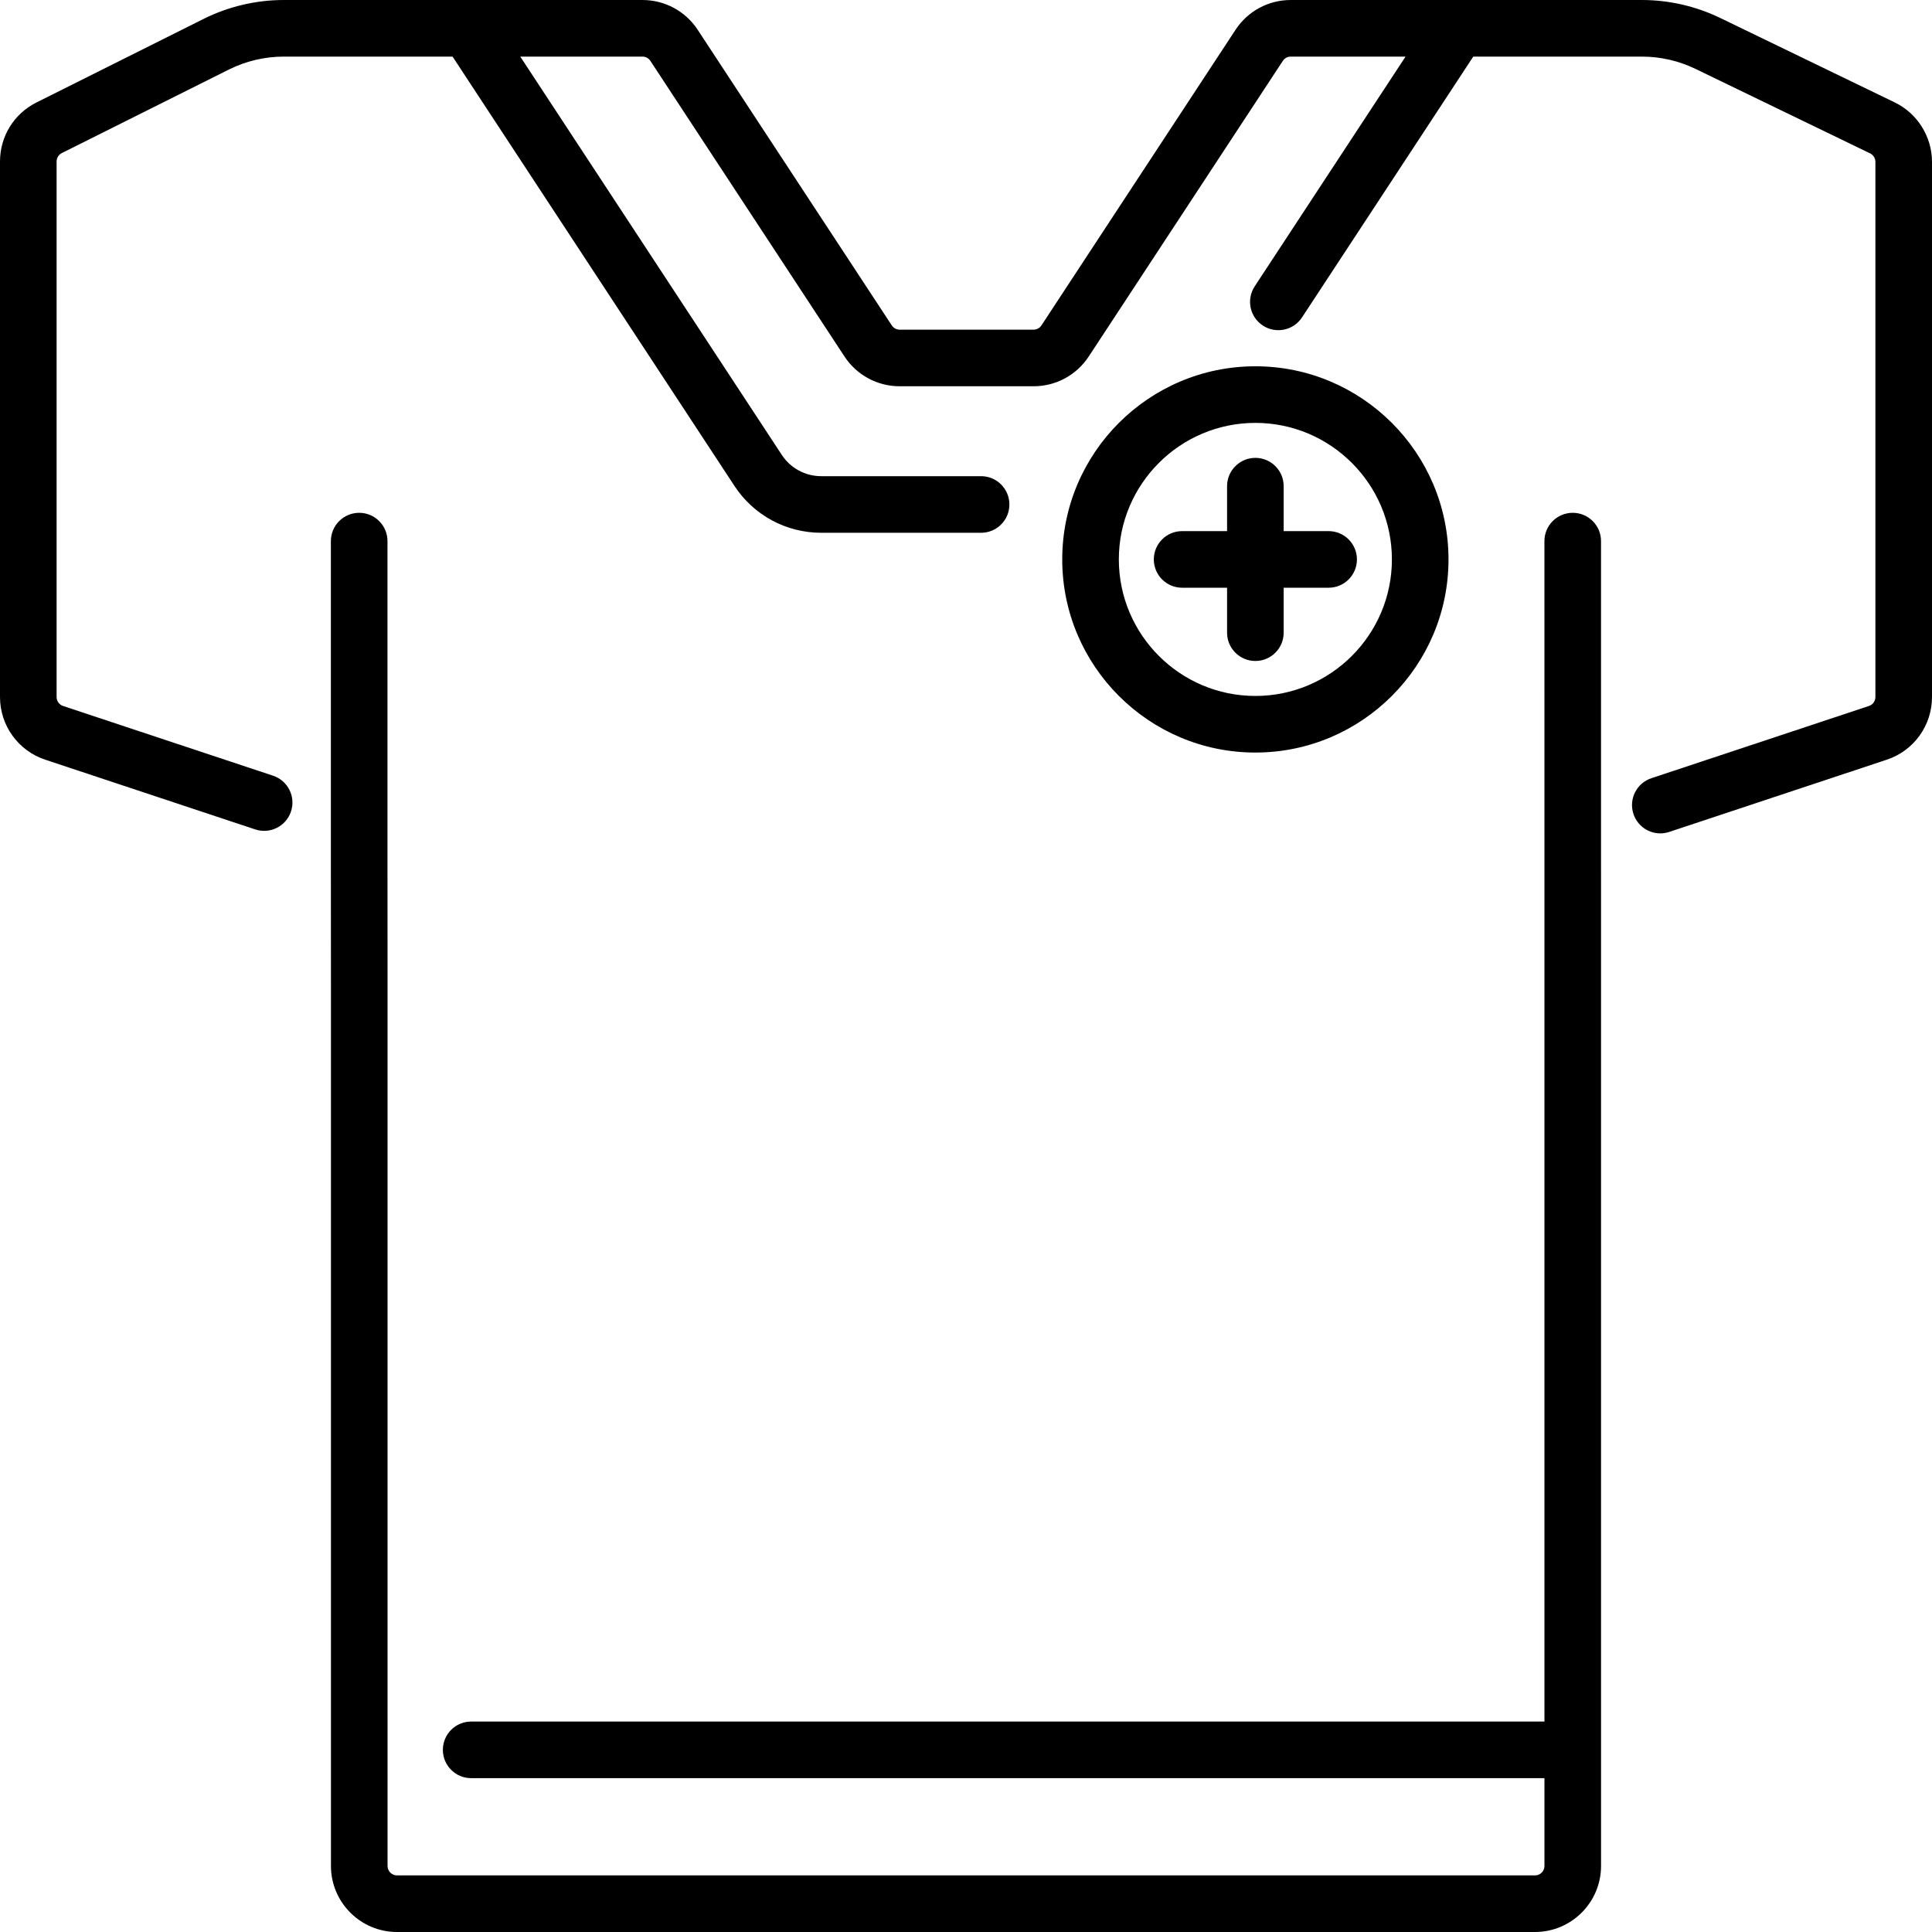 <?xml version="1.0" encoding="iso-8859-1"?>
<!-- Generator: Adobe Illustrator 19.0.0, SVG Export Plug-In . SVG Version: 6.00 Build 0)  -->
<svg version="1.1" id="Layer_1" xmlns="http://www.w3.org/2000/svg" xmlns:xlink="http://www.w3.org/1999/xlink" x="0px" y="0px"
	 viewBox="0 0 512 512" style="enable-background:new 0 0 512 512;" xml:space="preserve">
<g>
	<g>
		<g>
			<path d="M416.788,135.899c-4.142,0-7.5,3.358-7.5,7.5l0.006,77.656V456.23H124.863c-4.142,0-7.5,3.358-7.5,7.5
				c0,4.142,3.358,7.5,7.5,7.5h284.431v23.27c0,1.378-1.122,2.5-2.5,2.5H105.206c-1.378,0-2.5-1.122-2.5-2.5V259.995l-0.019-29.233
				v-87.363c0-4.142-3.358-7.5-7.5-7.5c-4.142,0-7.5,3.358-7.5,7.5v87.368L87.706,260v234.5c0,9.649,7.851,17.5,17.5,17.5h301.588
				c9.649,0,17.5-7.851,17.5-17.5l-0.006-351.101C424.288,139.257,420.93,135.899,416.788,135.899z"/>
			<path d="M340.186,167.667v-11.914H352.1c4.142,0,7.5-3.358,7.5-7.5c0-4.142-3.358-7.5-7.5-7.5h-11.914v-11.914
				c0-4.142-3.358-7.5-7.5-7.5c-4.142,0-7.5,3.358-7.5,7.5v11.914h-11.914c-4.142,0-7.5,3.358-7.5,7.5c0,4.142,3.358,7.5,7.5,7.5
				h11.914v11.914c0,4.142,3.358,7.5,7.5,7.5C336.828,175.167,340.186,171.809,340.186,167.667z"/>
			<path d="M383.868,148.252c0-28.222-22.96-51.182-51.182-51.182c-28.222,0-51.182,22.96-51.182,51.182s22.96,51.182,51.182,51.182
				C360.907,199.434,383.868,176.474,383.868,148.252z M296.504,148.252c0-19.951,16.231-36.182,36.182-36.182
				c19.951,0,36.182,16.231,36.182,36.182s-16.231,36.182-36.182,36.182C312.735,184.434,296.504,168.203,296.504,148.252z"/>
			<path d="M502.122,27.14L455.837,4.743c-6.412-3.102-13.566-4.742-20.689-4.742h-48.646c-0.075-0.001-0.15-0.001-0.226,0h-44.22
				c-5.914,0-11.382,2.951-14.628,7.895l-51.437,78.34c-0.464,0.707-1.246,1.128-2.09,1.128h-35.478
				c-0.845,0-1.626-0.421-2.089-1.127L184.895,7.895c-3.247-4.943-8.715-7.894-14.628-7.894h-46.175
				c-0.076-0.001-0.152-0.001-0.229,0H75.185c-7.336,0-14.682,1.734-21.243,5.015L9.674,27.15C3.707,30.134,0,36.131,0,42.802
				v141.916c0,7.554,4.817,14.228,11.985,16.608l55.651,18.478c3.933,1.308,8.177-0.824,9.481-4.754
				c1.306-3.931-0.823-8.176-4.754-9.481L16.711,187.09c-1.023-0.34-1.711-1.293-1.711-2.372V42.802c0-0.953,0.529-1.81,1.382-2.236
				l44.269-22.134c4.489-2.245,9.515-3.431,14.534-3.431h44.751l74.71,113.785c5.101,7.769,13.694,12.406,22.987,12.406H260
				c4.142,0,7.5-3.358,7.5-7.5c0-4.142-3.358-7.5-7.5-7.5h-42.366c-4.224,0-8.13-2.108-10.449-5.639L137.881,15.001h32.386
				c0.845,0,1.626,0.422,2.09,1.127l51.438,78.341c3.246,4.944,8.714,7.895,14.628,7.895H273.9c5.913,0,11.382-2.951,14.629-7.895
				l51.438-78.34c0.463-0.707,1.245-1.128,2.089-1.128h30.429l-39.976,60.884c-2.273,3.462-1.31,8.112,2.153,10.386
				c3.461,2.273,8.113,1.31,10.386-2.153l45.381-69.116h44.718c4.874,0,9.769,1.122,14.156,3.245l46.286,22.397
				c0.857,0.415,1.411,1.298,1.411,2.25v141.825c0,1.079-0.688,2.032-1.712,2.372l-57.651,19.143
				c-3.931,1.305-6.06,5.55-4.754,9.481c1.044,3.147,3.973,5.139,7.117,5.139c0.783,0,1.58-0.124,2.364-0.384l57.651-19.142
				c7.168-2.38,11.985-9.054,11.985-16.608V42.892C512,36.226,508.123,30.043,502.122,27.14z"/>
		</g>
	</g>
</g>
<g>
</g>
<g>
</g>
<g>
</g>
<g>
</g>
<g>
</g>
<g>
</g>
<g>
</g>
<g>
</g>
<g>
</g>
<g>
</g>
<g>
</g>
<g>
</g>
<g>
</g>
<g>
</g>
<g>
</g>
</svg>
